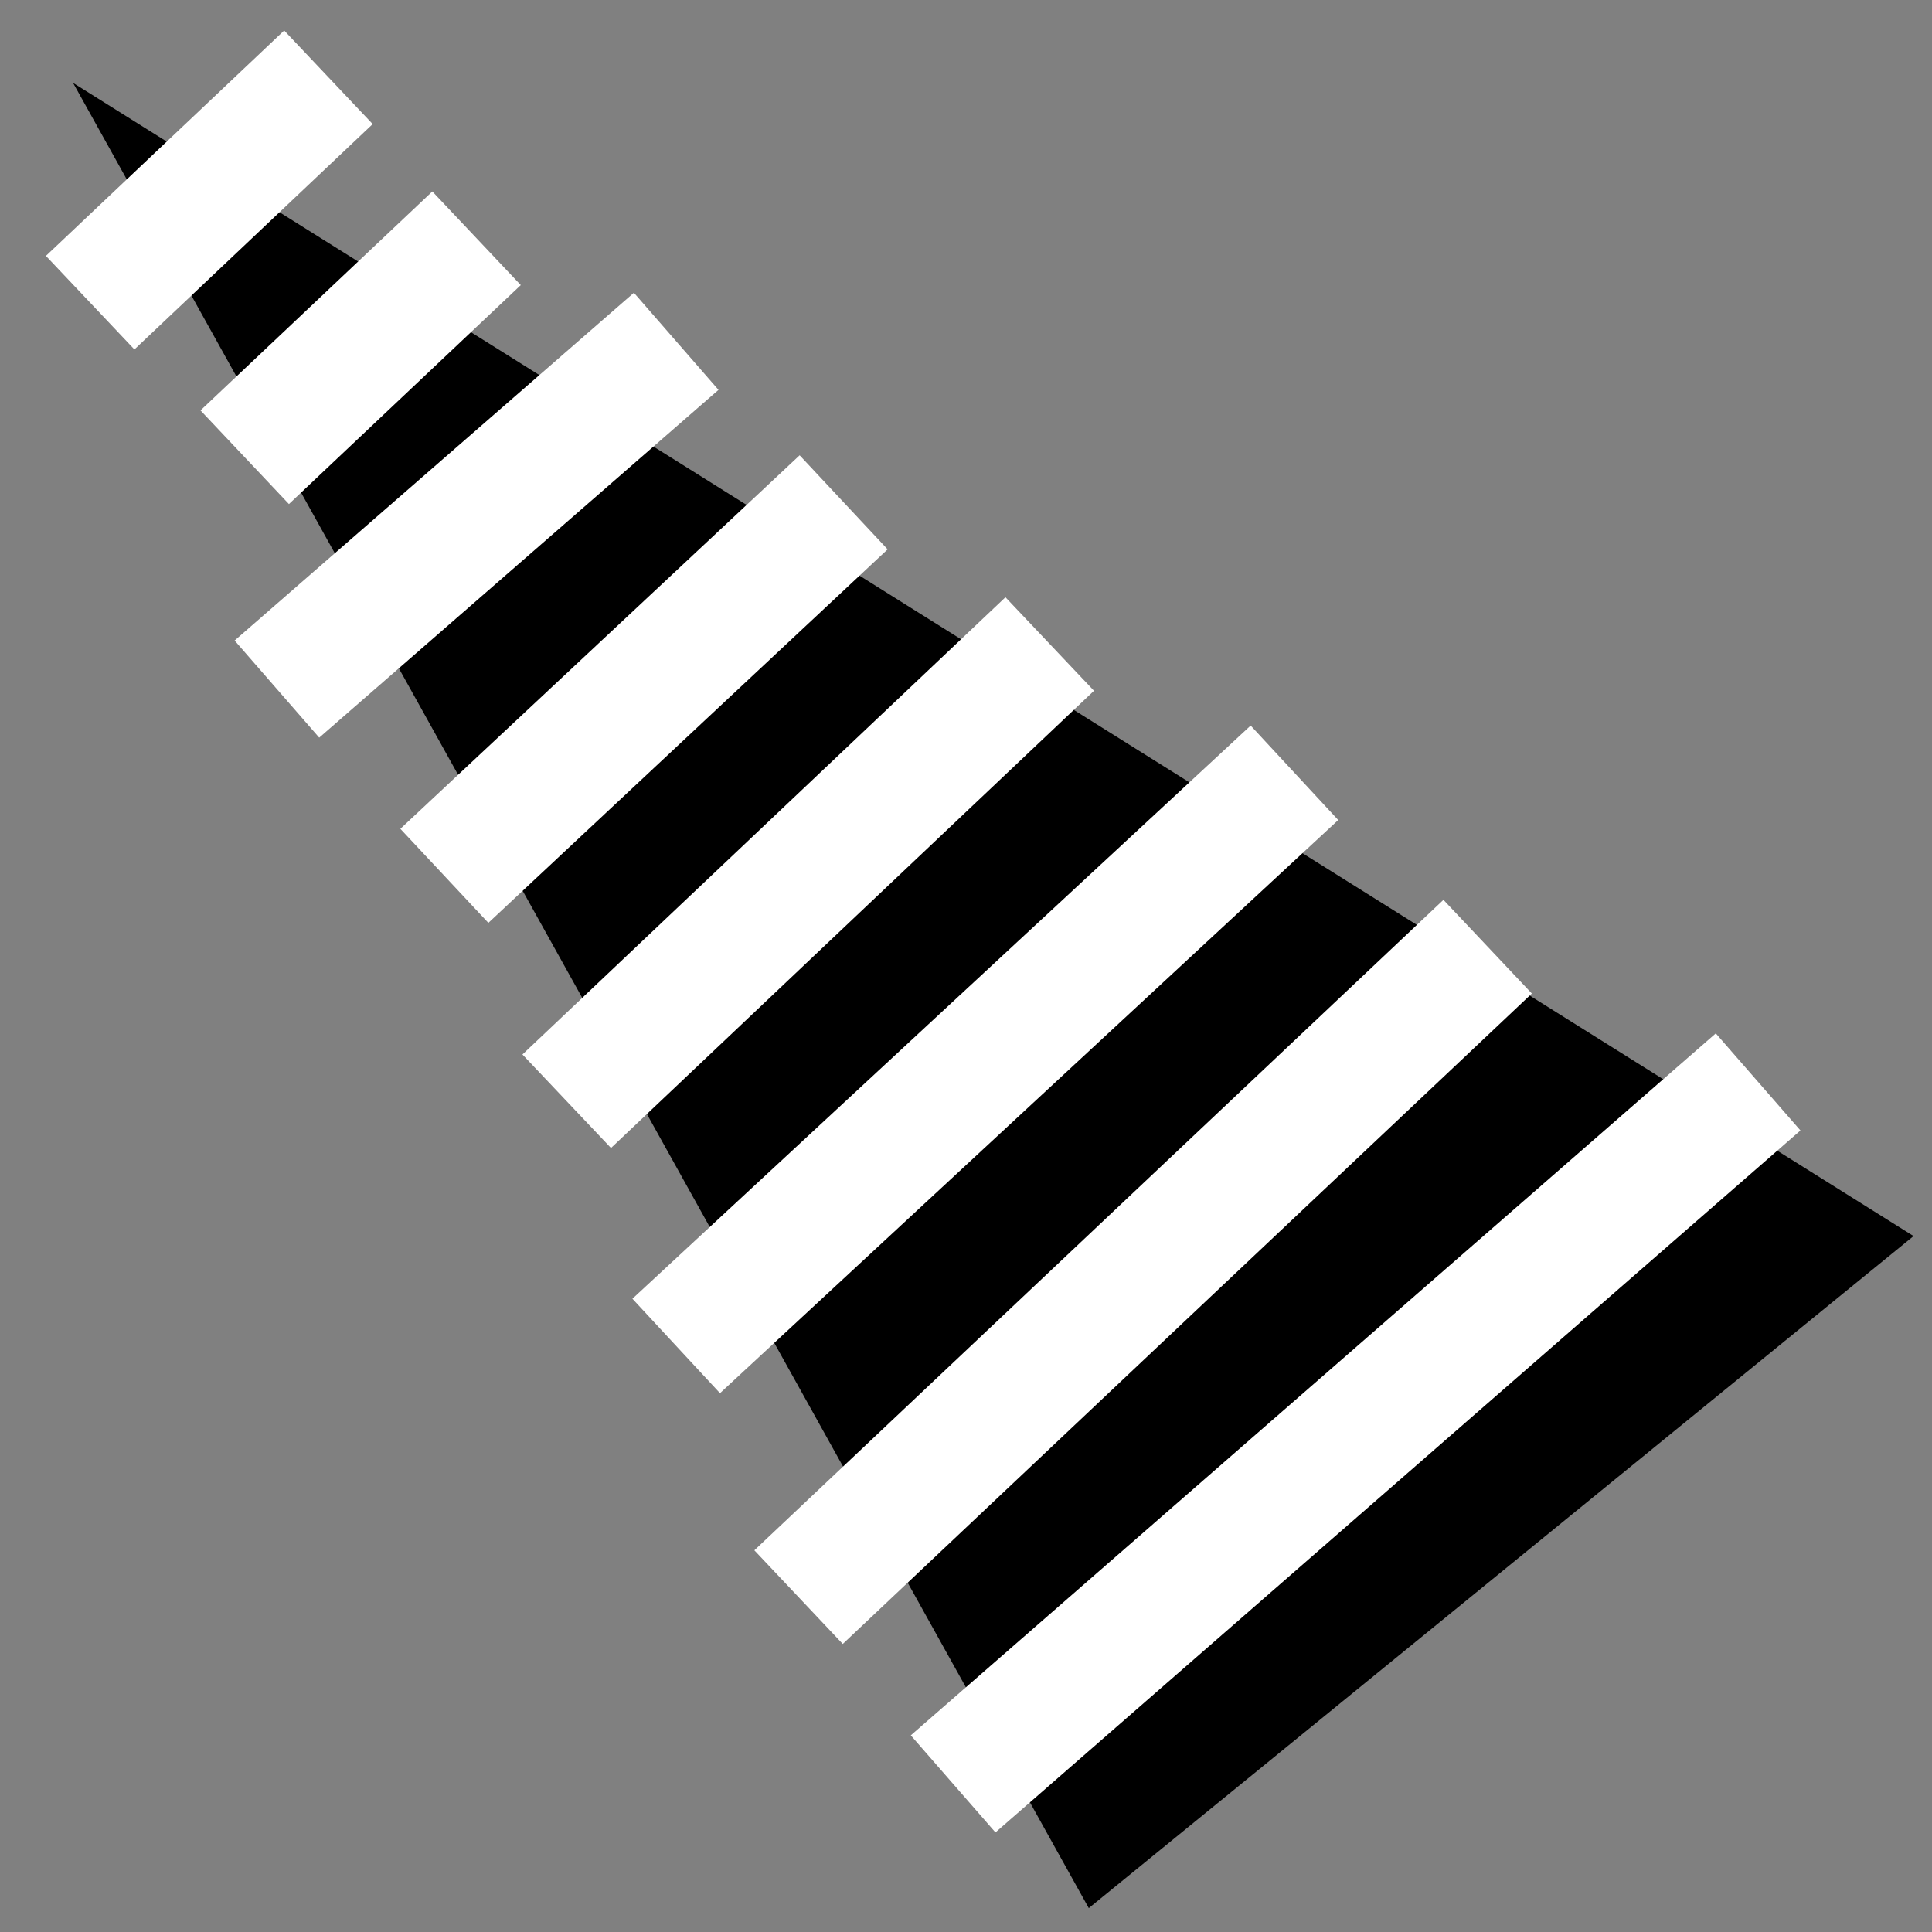 <?xml version="1.0" encoding="utf-8"?>
<!-- Generator: Adobe Illustrator 19.1.0, SVG Export Plug-In . SVG Version: 6.00 Build 0)  -->
<svg version="1.1" id="Layer_1" xmlns="http://www.w3.org/2000/svg" xmlns:xlink="http://www.w3.org/1999/xlink" x="0px" y="0px"
	 viewBox="0 0 30 30" style="enable-background:new 0 0 30 30;" xml:space="preserve">
<rect x="0" y="0" width="30" height="30" fill="#808080" stroke="none"/>
<style type="text/css">
	.st0{stroke:#000000;stroke-width:2;stroke-miterlimit:10;}
	.st1{fill:#FFFFFF;stroke:#FFFFFF;stroke-width:2;stroke-miterlimit:10;}
</style>
<polygon class="st0" points="28,19.3 17.2,28.1 3.9,4.2 "/>
<line class="st1" x1="8.8" y1="17.1" x2="16.3" y2="10"/>
<line class="st1" x1="10.5" y1="20.9" x2="20.1" y2="12"/>
<line class="st1" x1="6.9" y1="13.6" x2="13.1" y2="7.8"/>
<line class="st1" x1="4.3" y1="10.7" x2="10.5" y2="5.3"/>
<line class="st1" x1="3.8" y1="7.1" x2="7.4" y2="3.7"/>
<line class="st1" x1="1.4" y1="4.7" x2="5.1" y2="1.2"/>
<line class="st1" x1="12.4" y1="24.8" x2="23.1" y2="14.7"/>
<line class="st1" x1="14.8" y1="27.7" x2="27.3" y2="16.8"/>
</svg>
